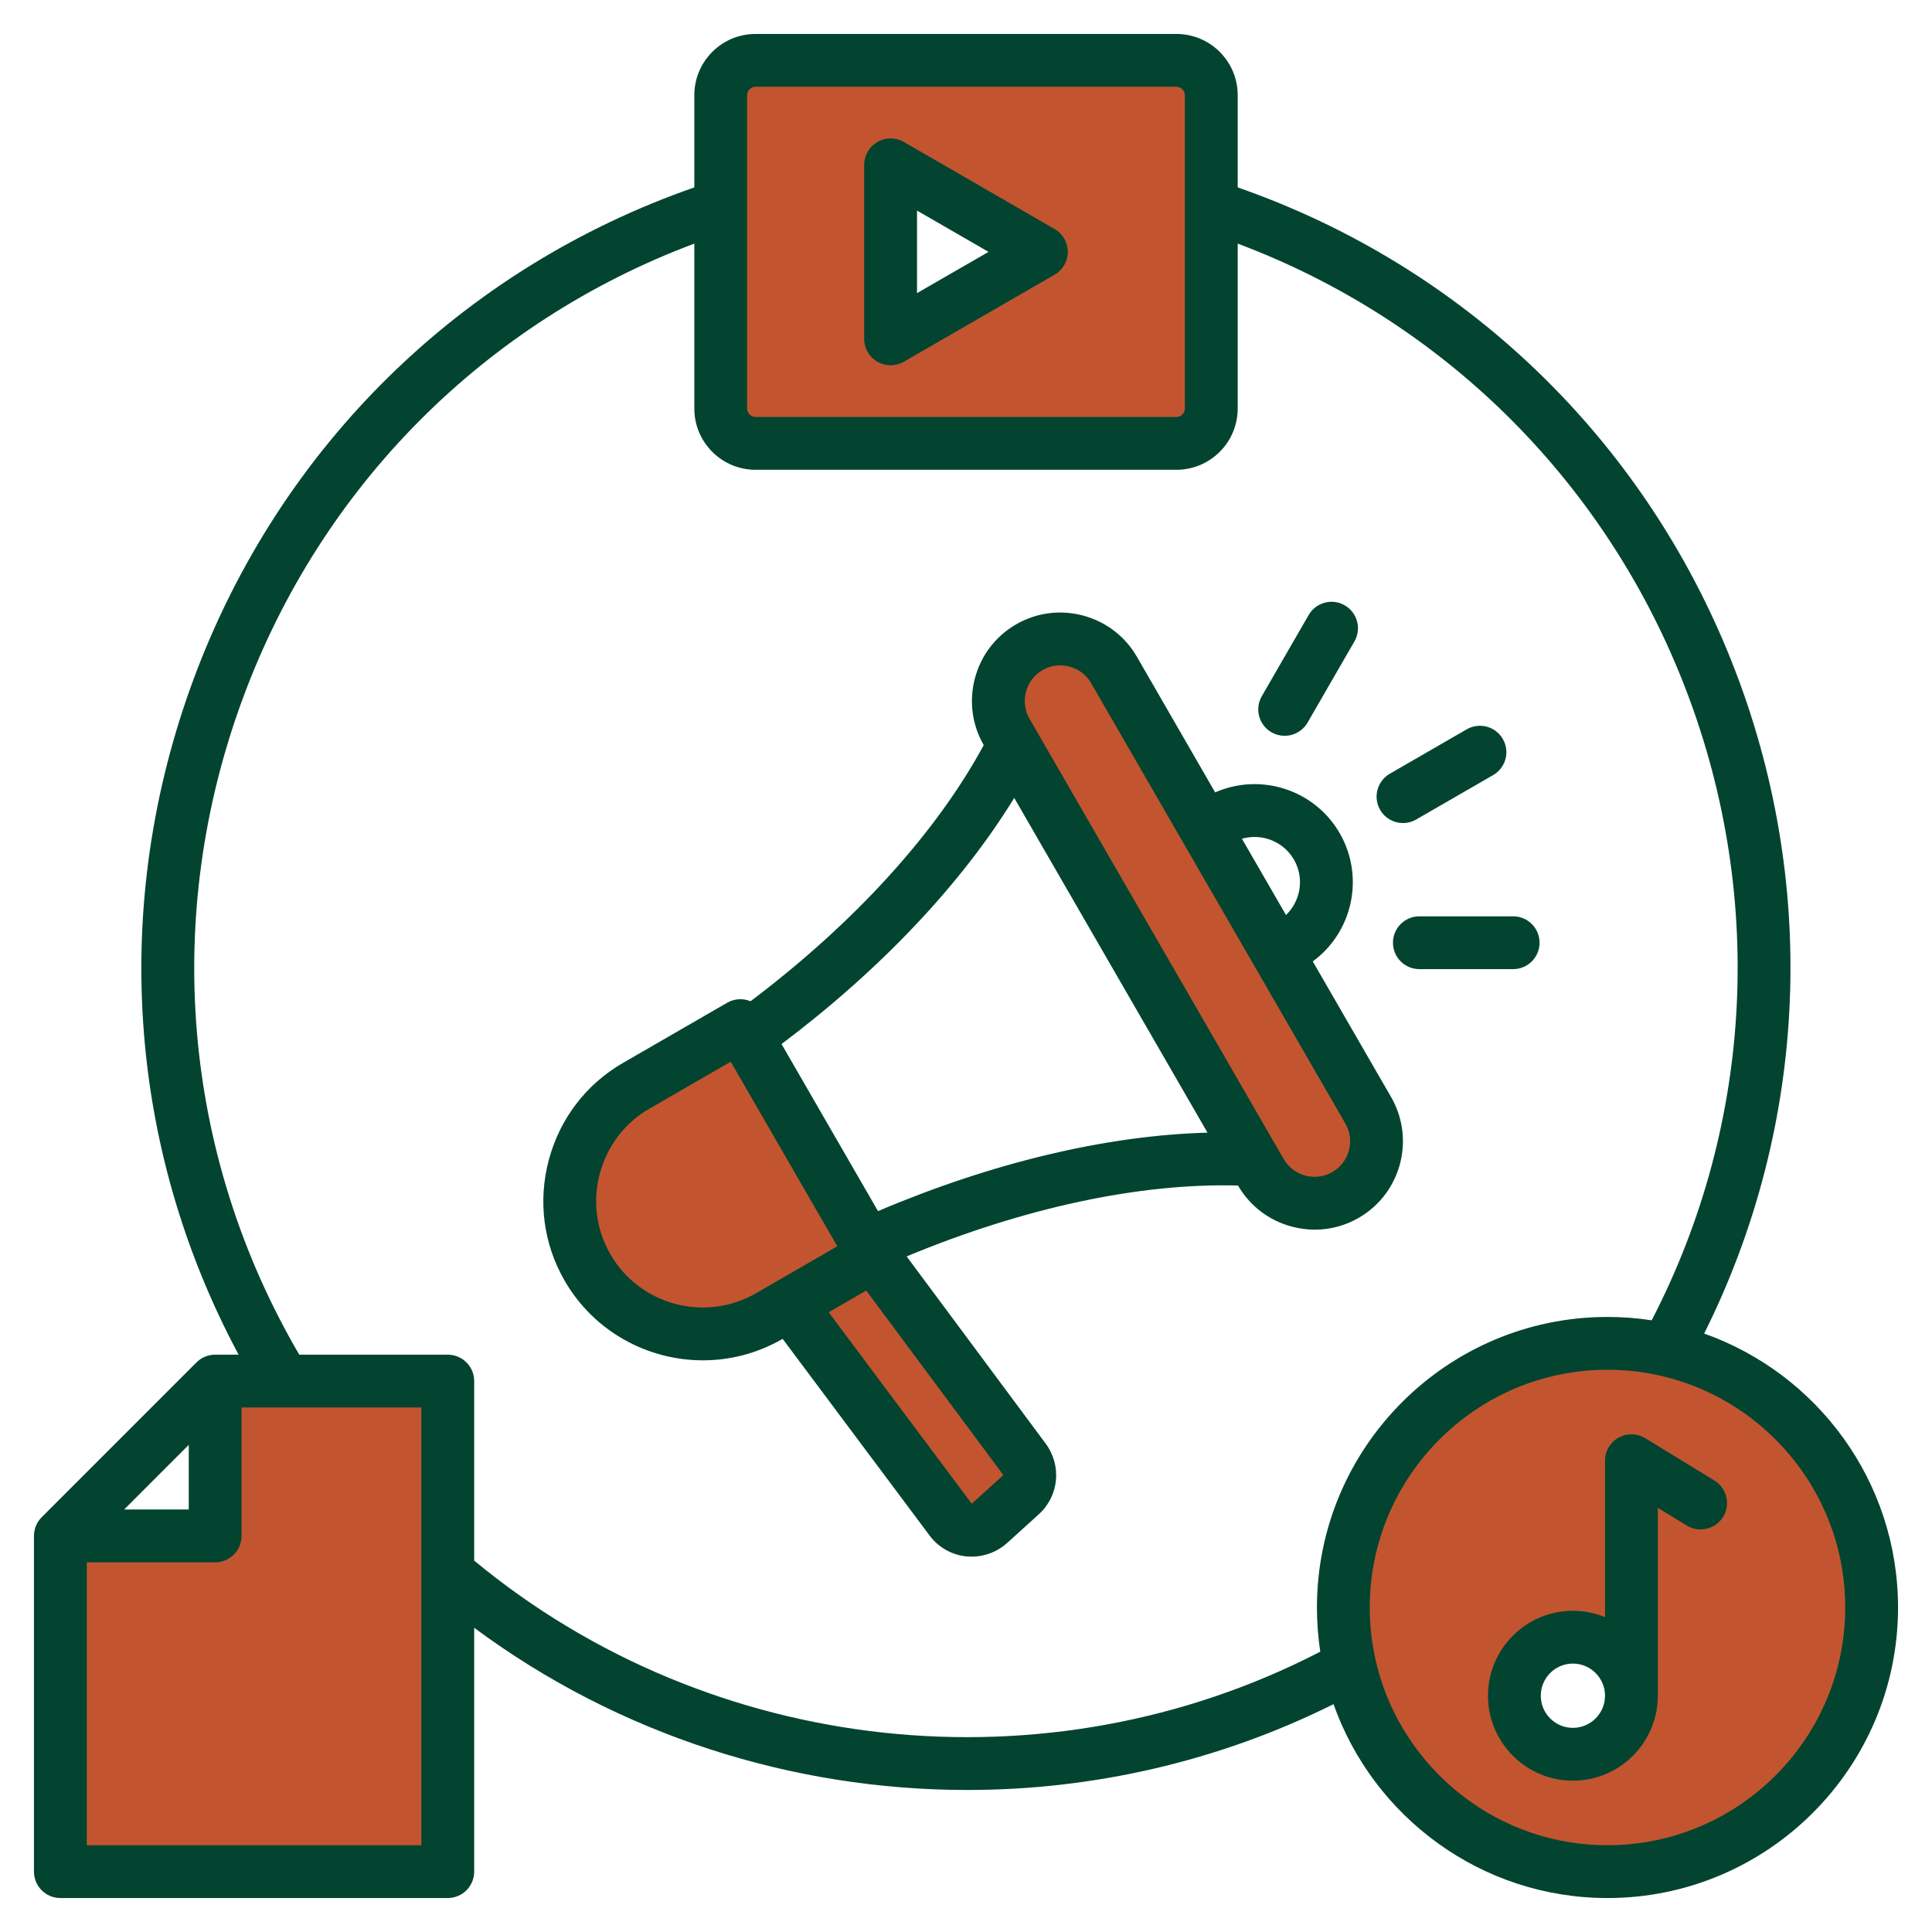 <svg width="57" height="57" viewBox="0 0 57 57" fill="none" xmlns="http://www.w3.org/2000/svg">
<path fill-rule="evenodd" clip-rule="evenodd" d="M30.946 7.045L26.498 4.478C26.361 4.398 26.191 4.398 26.053 4.478C25.915 4.557 25.83 4.704 25.83 4.863V9.998C25.83 10.157 25.915 10.304 26.053 10.384C26.12 10.423 26.197 10.443 26.275 10.443C26.354 10.443 26.43 10.423 26.498 10.384L30.946 7.816C31.083 7.737 31.169 7.59 31.169 7.431C31.169 7.272 31.083 7.125 30.946 7.045ZM50.553 44.577C50.681 44.368 50.614 44.092 50.406 43.965L48.365 42.716C48.227 42.632 48.054 42.628 47.913 42.707C47.773 42.785 47.686 42.935 47.686 43.095V48.207L47.226 48.019C46.965 47.912 46.687 47.856 46.405 47.856C45.207 47.856 44.233 48.832 44.233 50.03C44.233 51.227 45.208 52.202 46.405 52.202C47.602 52.202 48.577 51.227 48.577 50.03V43.89L49.94 44.724C50.149 44.852 50.425 44.786 50.553 44.577ZM25.159 36.892L22.469 38.445C20.81 39.403 18.676 38.83 17.718 37.171C17.256 36.37 17.136 35.427 17.375 34.533C17.615 33.638 18.188 32.884 18.991 32.42L21.681 30.868L25.159 36.892ZM25.647 37.639L23.956 38.614L28.622 44.858L30.051 43.563L25.647 37.639ZM30.083 21.37C29.899 21.052 29.852 20.676 29.947 20.321C30.043 19.966 30.271 19.665 30.589 19.481C30.799 19.36 31.035 19.297 31.276 19.297C31.399 19.297 31.52 19.313 31.639 19.345C31.995 19.44 32.295 19.668 32.48 19.987L39.981 32.98C40.361 33.639 40.134 34.489 39.474 34.869C39.156 35.052 38.78 35.101 38.425 35.006C38.069 34.91 37.769 34.683 37.584 34.364L30.083 21.37ZM22.289 12.635C21.971 12.635 21.709 12.372 21.709 12.054V2.807C21.709 2.489 21.971 2.226 22.289 2.226H34.709C35.028 2.226 35.291 2.489 35.291 2.807V12.054C35.291 12.372 35.028 12.635 34.709 12.635H22.289ZM47.426 40.078C51.477 40.078 54.773 43.374 54.773 47.425C54.773 51.477 51.477 54.773 47.426 54.773C43.374 54.773 40.078 51.477 40.078 47.425C40.078 43.374 43.374 40.078 47.426 40.078ZM12.765 54.773H2.227V45.759H6.348C6.594 45.759 6.793 45.56 6.793 45.314V41.191H12.765V54.773Z" fill="#C25530"/>
<path fill-rule="evenodd" clip-rule="evenodd" d="M47.353 50.03C47.353 49.506 46.927 49.081 46.405 49.081C45.883 49.081 45.458 49.506 45.458 50.03C45.458 50.552 45.883 50.977 46.405 50.977C46.927 50.977 47.353 50.552 47.353 50.03ZM50.839 44.751C50.613 45.118 50.133 45.234 49.766 45.009L48.911 44.486V50.03C48.911 51.411 47.787 52.536 46.405 52.536C45.024 52.536 43.9 51.411 43.9 50.03C43.9 48.647 45.024 47.523 46.405 47.523C46.74 47.523 47.06 47.59 47.353 47.71V43.095C47.353 42.814 47.505 42.553 47.751 42.415C47.997 42.278 48.299 42.283 48.539 42.431L50.58 43.679C50.947 43.904 51.062 44.384 50.839 44.751ZM54.44 47.426C54.44 51.293 51.292 54.44 47.426 54.44C43.559 54.44 40.412 51.293 40.412 47.426C40.412 43.558 43.559 40.412 47.426 40.412C51.292 40.412 54.44 43.558 54.44 47.426ZM38.952 48.73C30.904 52.894 20.987 51.834 13.99 46.043V40.746C13.99 40.315 13.64 39.967 13.21 39.967H8.829C5.385 34.074 4.778 27.03 7.178 20.566C9.494 14.325 14.31 9.502 20.485 7.187V12.054C20.485 13.05 21.294 13.86 22.289 13.86H34.71C35.705 13.86 36.516 13.05 36.516 12.054V7.187C42.507 9.436 47.256 14.086 49.639 20.087C52.094 26.266 51.756 33.109 48.73 38.953C48.305 38.887 47.869 38.854 47.426 38.854C42.699 38.854 38.854 42.699 38.854 47.426C38.854 47.869 38.887 48.304 38.952 48.73ZM12.431 41.525H7.127V45.314C7.127 45.743 6.779 46.093 6.348 46.093H2.561V54.44H12.431V41.525H12.431ZM3.663 44.535H5.569V42.628L3.663 44.535ZM22.043 12.054C22.043 12.188 22.156 12.301 22.289 12.301H34.71C34.844 12.301 34.957 12.188 34.957 12.054V2.807C34.957 2.674 34.844 2.56 34.71 2.56H22.289C22.156 2.56 22.043 2.674 22.043 2.807V12.054H22.043ZM55.998 47.426C55.998 52.153 52.152 55.998 47.426 55.998C43.699 55.998 40.521 53.607 39.343 50.278C35.937 51.975 32.232 52.81 28.539 52.81C23.379 52.81 18.247 51.185 13.99 48.024V55.218C13.99 55.65 13.64 55.998 13.21 55.998H1.781C1.351 55.998 1.002 55.65 1.002 55.218V45.314C1.002 45.107 1.084 44.908 1.23 44.763L5.797 40.195C5.943 40.049 6.141 39.967 6.348 39.967H7.04C3.752 33.835 3.259 26.643 5.716 20.024C8.26 13.172 13.625 7.918 20.485 5.529V2.807C20.485 1.812 21.294 1.002 22.289 1.002H34.71C35.706 1.002 36.516 1.812 36.516 2.807V5.529C43.177 7.85 48.469 12.918 51.087 19.511C53.664 25.998 53.359 33.17 50.278 39.344C53.606 40.521 55.998 43.698 55.998 47.426ZM27.055 8.648L29.165 7.431L27.055 6.213V8.648ZM25.496 9.998C25.496 10.276 25.646 10.534 25.886 10.673C26.008 10.742 26.142 10.777 26.276 10.777C26.41 10.777 26.545 10.742 26.666 10.673L31.113 8.105C31.354 7.967 31.503 7.709 31.503 7.431C31.503 7.152 31.354 6.895 31.113 6.756L26.666 4.188C26.425 4.049 26.128 4.049 25.886 4.188C25.646 4.328 25.496 4.585 25.496 4.863V9.998ZM39.692 33.147L32.191 20.154C32.052 19.913 31.826 19.74 31.553 19.668C31.462 19.643 31.369 19.631 31.277 19.631C31.095 19.631 30.917 19.678 30.757 19.77C30.517 19.909 30.344 20.136 30.27 20.408C30.198 20.68 30.234 20.963 30.373 21.204L37.874 34.197C38.013 34.437 38.24 34.61 38.512 34.684C38.784 34.756 39.067 34.719 39.308 34.58C39.809 34.291 39.982 33.648 39.692 33.147ZM29.602 43.519L25.557 38.076L24.449 38.716L28.67 44.364L29.602 43.519ZM22.302 38.156L24.703 36.769L21.559 31.324L19.159 32.709C18.435 33.127 17.916 33.806 17.698 34.62C17.48 35.433 17.59 36.281 18.008 37.004C18.875 38.506 20.801 39.021 22.302 38.156ZM23.058 30.803L25.904 35.732C29.277 34.298 32.657 33.496 35.625 33.417L29.923 23.541C28.371 26.072 25.986 28.598 23.058 30.803ZM36.641 24.746L37.941 26.996C38.375 26.579 38.49 25.905 38.175 25.361C37.861 24.817 37.219 24.578 36.641 24.746ZM40.087 35.93C41.333 35.211 41.761 33.613 41.042 32.367L38.731 28.365C39.906 27.503 40.27 25.872 39.525 24.581C38.78 23.291 37.185 22.791 35.851 23.378L33.541 19.375C33.194 18.773 32.631 18.343 31.957 18.162C31.282 17.981 30.58 18.073 29.979 18.42C29.377 18.768 28.945 19.33 28.765 20.004C28.585 20.679 28.676 21.381 29.023 21.983V21.983C27.616 24.583 25.2 27.235 22.143 29.54C22.112 29.527 22.08 29.515 22.047 29.507C21.846 29.453 21.633 29.481 21.454 29.584L18.379 31.36C17.295 31.986 16.519 33 16.193 34.217C15.867 35.432 16.032 36.699 16.658 37.784C17.528 39.291 19.112 40.134 20.738 40.134C21.535 40.134 22.344 39.931 23.082 39.505L23.09 39.5L27.429 45.307C27.689 45.655 28.085 45.877 28.517 45.92C28.567 45.924 28.617 45.926 28.666 45.926C29.052 45.926 29.428 45.782 29.716 45.521L30.65 44.674C31.246 44.133 31.331 43.236 30.848 42.587L26.749 37.068C30.204 35.631 33.629 34.897 36.526 34.977C36.873 35.577 37.435 36.008 38.109 36.188C38.335 36.248 38.564 36.279 38.791 36.279C39.242 36.279 39.688 36.161 40.087 35.93ZM41.097 27.813C41.097 28.244 41.446 28.592 41.876 28.592H44.643C45.072 28.592 45.422 28.244 45.422 27.813C45.422 27.383 45.072 27.034 44.643 27.034H41.876C41.446 27.034 41.097 27.383 41.097 27.813ZM37.512 21.604C37.635 21.675 37.769 21.709 37.901 21.709C38.17 21.709 38.433 21.569 38.577 21.319L39.96 18.924C40.175 18.551 40.047 18.075 39.674 17.859C39.303 17.644 38.825 17.771 38.61 18.144L37.227 20.54C37.011 20.912 37.139 21.389 37.512 21.604ZM40.718 23.893C40.862 24.143 41.124 24.283 41.393 24.283C41.526 24.283 41.659 24.249 41.782 24.178L44.053 22.867C44.426 22.652 44.554 22.175 44.338 21.802C44.123 21.43 43.647 21.302 43.273 21.517L41.003 22.828C40.631 23.044 40.503 23.52 40.718 23.893Z" fill="#024430"/>
</svg>
